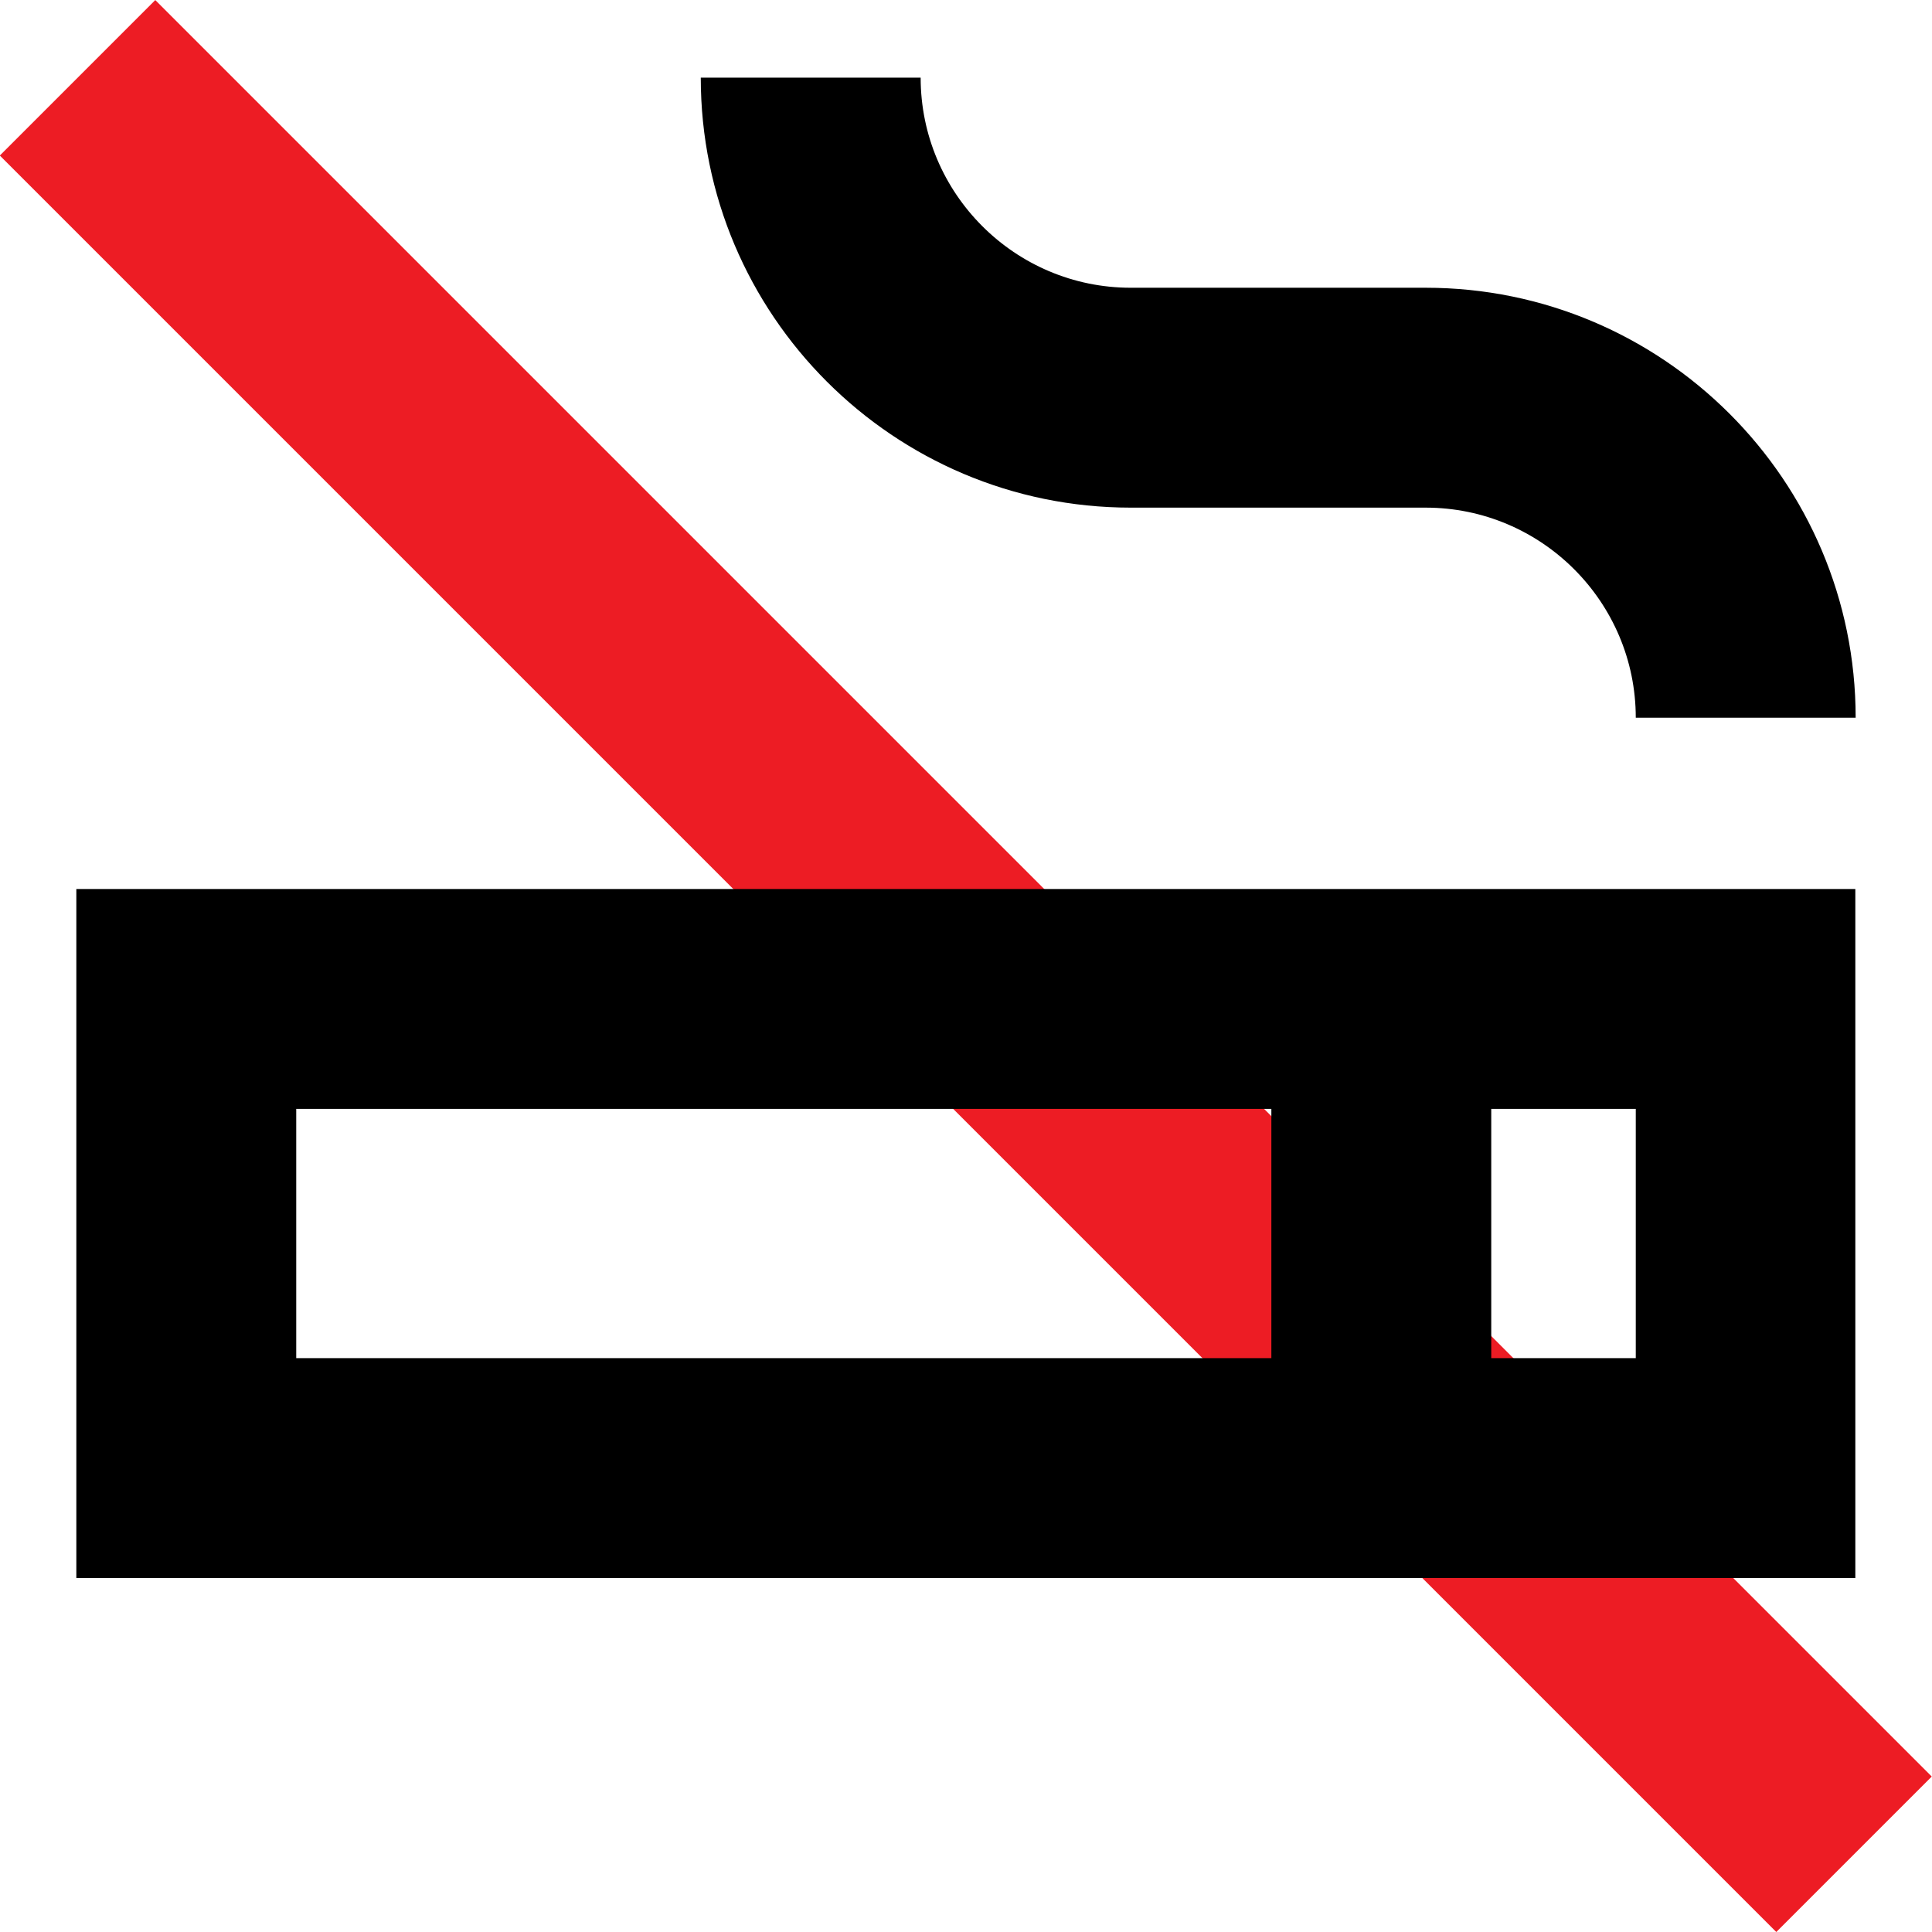 <?xml version="1.0" encoding="utf-8"?>
<!-- Generator: Adobe Illustrator 25.2.1, SVG Export Plug-In . SVG Version: 6.00 Build 0)  -->
<svg version="1.1" id="Layer_1" xmlns="http://www.w3.org/2000/svg" xmlns:xlink="http://www.w3.org/1999/xlink" x="0px" y="0px"
	 viewBox="0 0 59.22 59.22" style="enable-background:new 0 0 59.22 59.22;" xml:space="preserve">
<style type="text/css">
	.st0{fill:#808285;}
	.st1{fill:none;stroke:#000000;stroke-width:90.5;stroke-miterlimit:10;}
	.st2{fill:none;stroke:#ED1C24;stroke-width:90.5;stroke-miterlimit:10;}
	.st3{fill:none;stroke:#000000;stroke-width:90.5;stroke-linecap:square;stroke-miterlimit:10;}
	.st4{fill:#ED1C24;}
</style>
<g>
	
		<rect x="26.24" y="-8.9" transform="matrix(0.707 -0.707 0.707 0.707 -12.265 29.611)" class="st4" width="6.74" height="77.02"/>
	<path d="M56.88,48.37H2.34V27.25h54.53V48.37z M9.08,41.63h41.06v-7.64H9.08V41.63z"/>
	<rect x="38.97" y="31.14" width="6.74" height="13.33"/>
	<path d="M56.88,22h-6.74c0-3.55-2.89-6.44-6.44-6.44h-9.04c-7.27,0-13.18-5.91-13.18-13.18h6.74c0,3.55,2.89,6.44,6.44,6.44h9.04
		C50.97,8.82,56.88,14.73,56.88,22z"/>
</g>
</svg>
